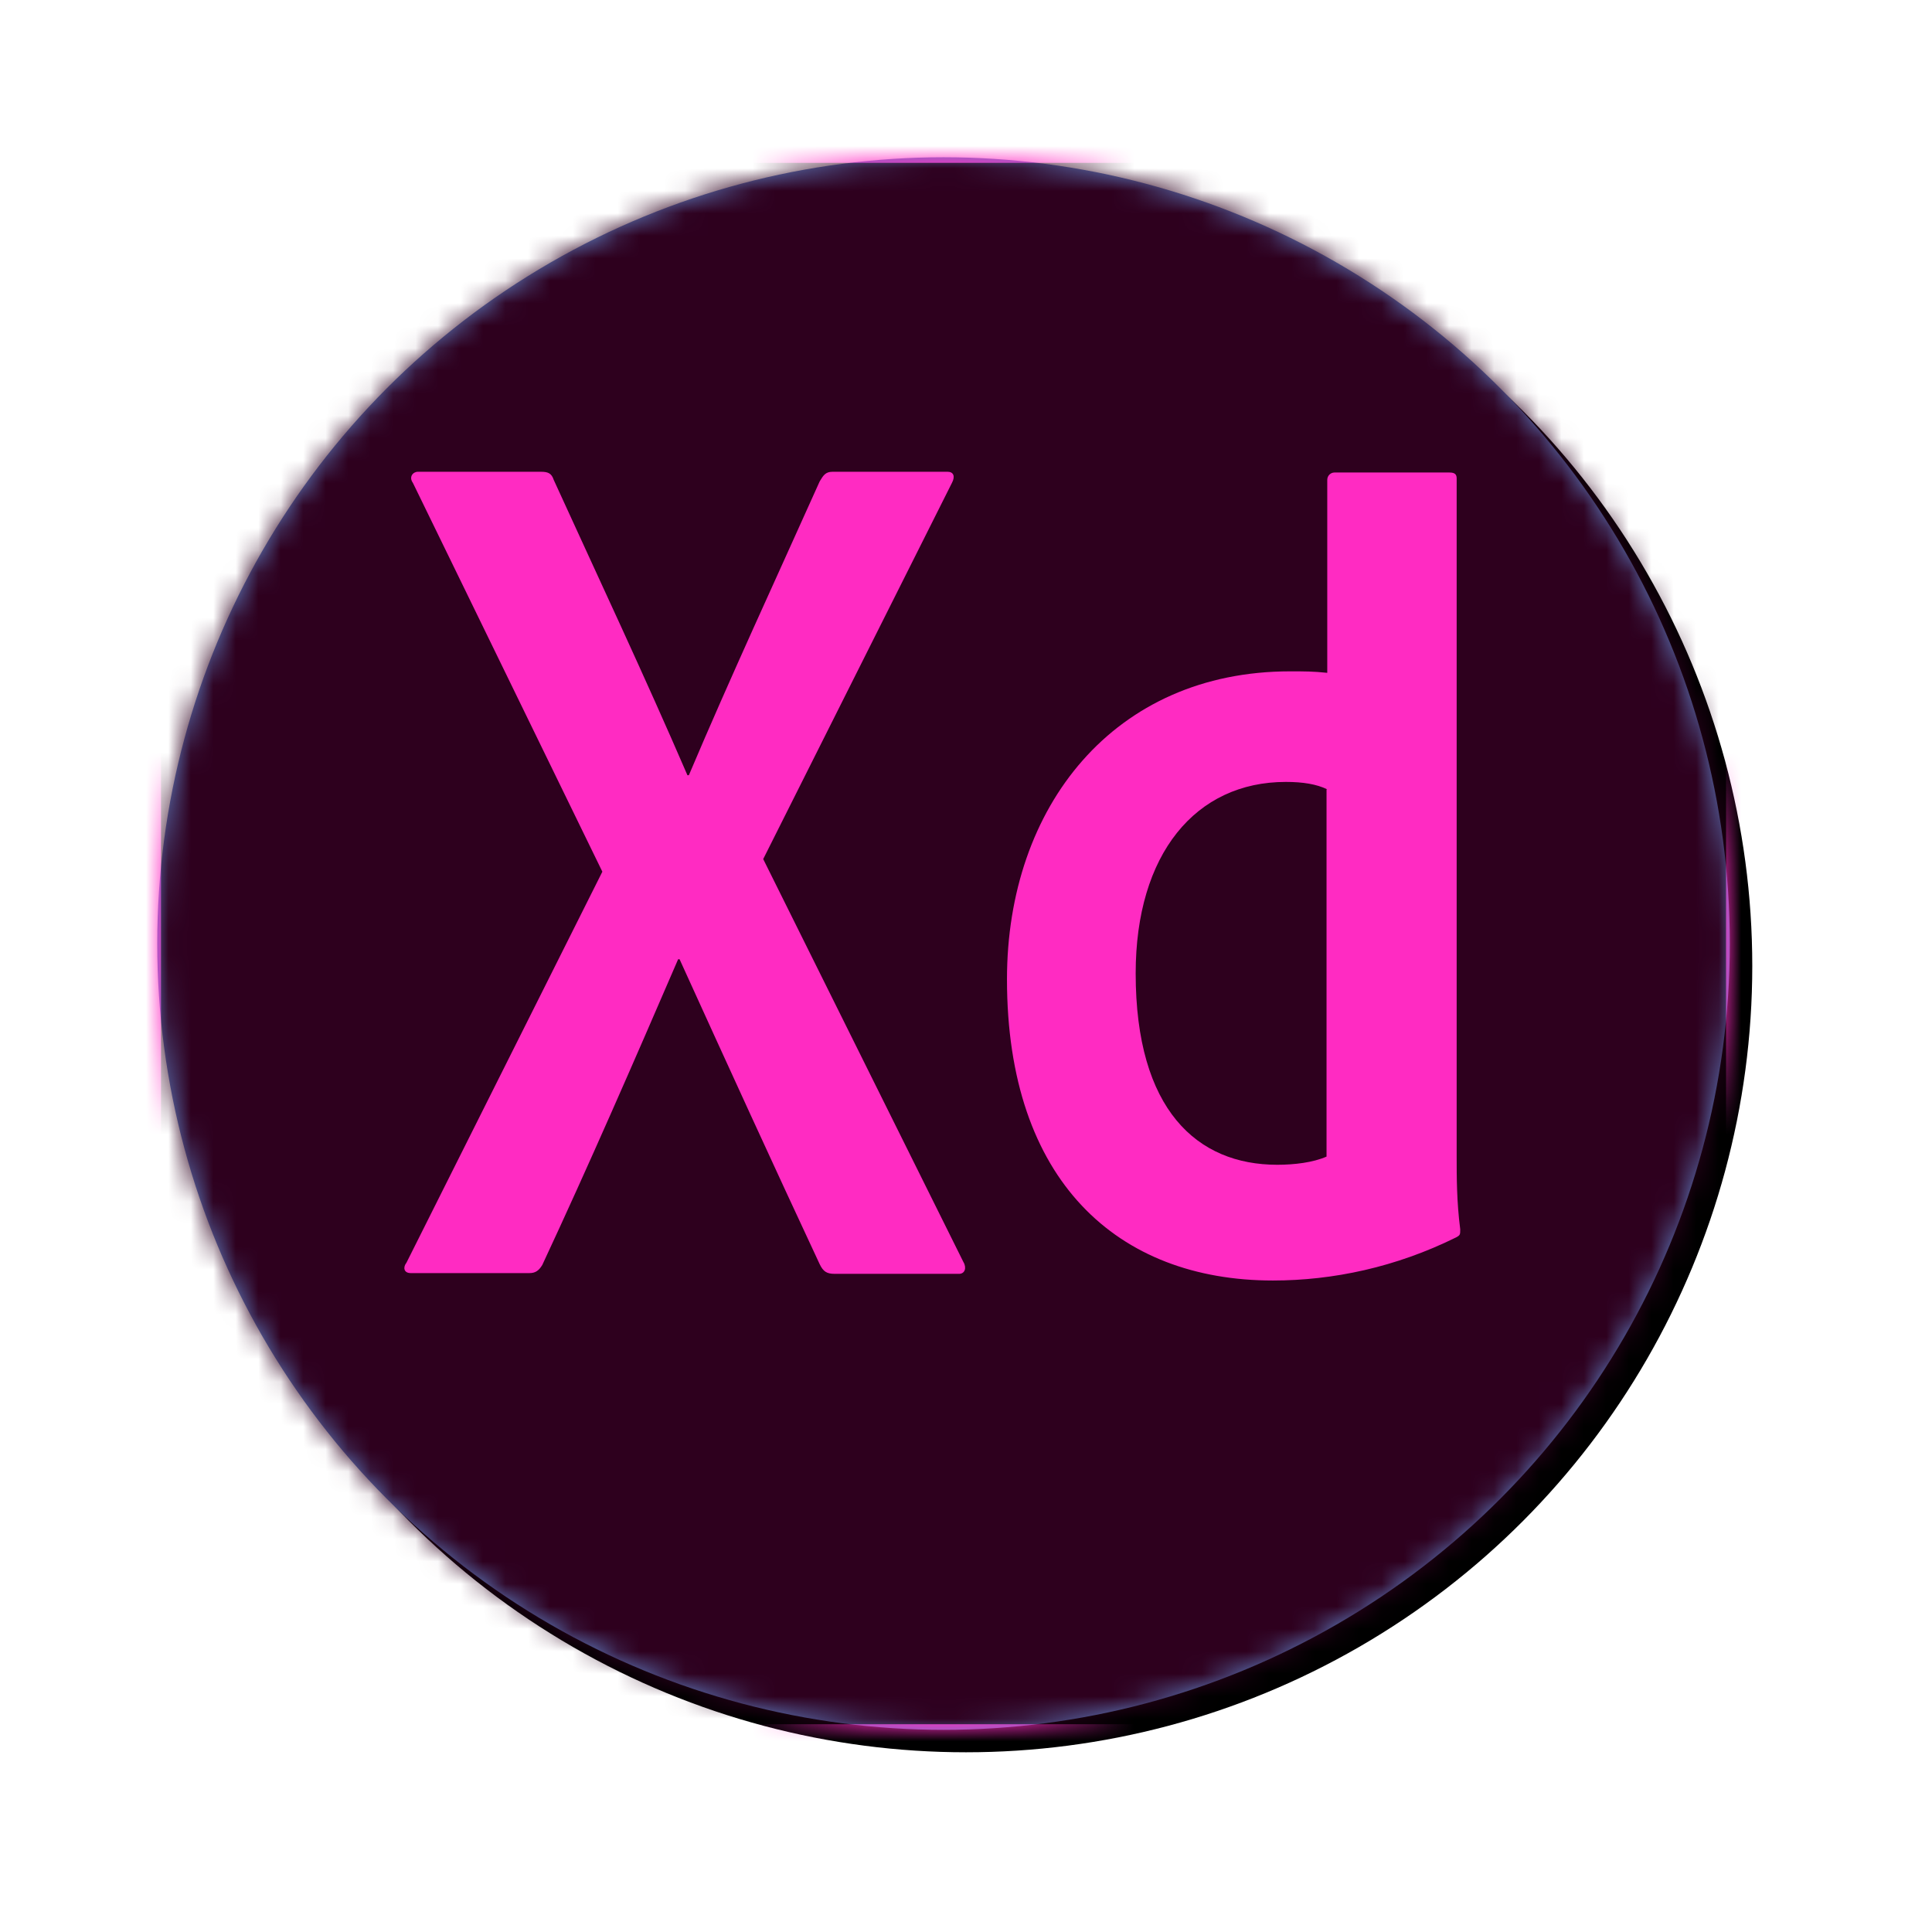 <?xml version="1.0" encoding="UTF-8"?>
<svg width="86px" height="86px" viewBox="0 0 86 86" version="1.1" xmlns="http://www.w3.org/2000/svg" xmlns:xlink="http://www.w3.org/1999/xlink">
    <!-- Generator: Sketch 55 (78076) - https://sketchapp.com -->
    <title>Logo</title>
    <desc>Created with Sketch.</desc>
    <defs>
        <circle id="path-1" cx="35" cy="35" r="35"></circle>
        <filter x="-16.4%" y="-16.4%" width="135.7%" height="135.7%" filterUnits="objectBoundingBox" id="filter-3">
            <feMorphology radius="1.5" operator="dilate" in="SourceAlpha" result="shadowSpreadOuter1"></feMorphology>
            <feOffset dx="1" dy="1" in="shadowSpreadOuter1" result="shadowOffsetOuter1"></feOffset>
            <feGaussianBlur stdDeviation="2.5" in="shadowOffsetOuter1" result="shadowBlurOuter1"></feGaussianBlur>
            <feColorMatrix values="0 0 0 0 0.196   0 0 0 0 0.149   0 0 0 0 0.451  0 0 0 0.25 0" type="matrix" in="shadowBlurOuter1"></feColorMatrix>
        </filter>
    </defs>
    <g id="Page-1" stroke="none" stroke-width="1" fill="none" fill-rule="evenodd">
        <g id="Strada" transform="translate(-163, -8488)">
            <g id="View-7" transform="translate(0, 6038)">
                <g id="Design" transform="translate(150, 2106)">
                    <g id="Table" transform="translate(0, 160)">
                        <g id="List-Items" transform="translate(20, 80)">
                            <g id="Adobe-XD" transform="translate(0, 111)">
                                <g id="Logo">
                                    <mask id="mask-2" fill="white">
                                        <use xlink:href="#path-1"></use>
                                    </mask>
                                    <g id="Oval">
                                        <use fill="black" fill-opacity="1" filter="url(#filter-3)" xlink:href="#path-1"></use>
                                        <use fill="#5E7EC2" fill-rule="evenodd" xlink:href="#path-1"></use>
                                    </g>
                                    <g id="adobe-xd" mask="url(#mask-2)" fill-rule="nonzero">
                                        <g transform="translate(-3, -3)">
                                            <polygon id="Path" fill="#2E001E" points="3 3 74 3 74 74 3 74"></polygon>
                                            <path d="M0,0 L0,76 L76,76 L76,0 L0,0 Z M3.167,3.248 L72.833,3.248 L72.833,72.752 L3.167,72.752 L3.167,3.248 Z" id="Shape" fill="#FF2BC2"></path>
                                            <path d="M55.081,31.136 C54.604,30.905 53.999,30.806 53.235,30.806 C49.226,30.806 46.553,34.009 46.553,39.327 C46.553,45.404 49.289,47.848 52.853,47.848 C53.617,47.848 54.445,47.749 55.049,47.484 L55.049,31.136 L55.081,31.136 Z M40.824,39.591 C40.824,31.895 45.598,25.884 53.426,25.884 C54.094,25.884 54.445,25.884 55.081,25.95 L55.081,17.363 C55.081,17.165 55.24,17.033 55.399,17.033 L60.523,17.033 C60.777,17.033 60.841,17.132 60.841,17.297 L60.841,47.484 C60.841,48.376 60.841,49.499 61,50.721 C61,50.952 61,50.985 60.809,51.084 C58.136,52.406 55.336,53 52.662,53 C45.757,53 40.824,48.574 40.824,39.591 L40.824,39.591 Z M29.973,34.24 L38.883,52.174 C39.042,52.439 38.947,52.703 38.692,52.703 L33.155,52.703 C32.805,52.703 32.646,52.604 32.487,52.273 C30.45,47.914 28.382,43.389 26.25,38.699 L26.186,38.699 C24.277,43.125 22.176,47.947 20.14,52.306 C19.981,52.571 19.822,52.67 19.567,52.67 L14.284,52.67 C13.966,52.67 13.934,52.406 14.093,52.207 L22.813,34.802 L14.38,17.495 C14.189,17.231 14.38,17 14.603,17 L20.076,17 C20.394,17 20.553,17.066 20.649,17.363 C22.654,21.756 24.69,26.083 26.6,30.508 L26.663,30.508 C28.509,26.149 30.546,21.756 32.487,17.429 C32.646,17.165 32.742,17 33.06,17 L38.183,17 C38.438,17 38.533,17.198 38.374,17.495 L29.973,34.24 L29.973,34.24 Z" id="Shape" fill="#FF2BC2"></path>
                                        </g>
                                    </g>
                                </g>
                            </g>
                        </g>
                    </g>
                </g>
            </g>
        </g>
    </g>
</svg>